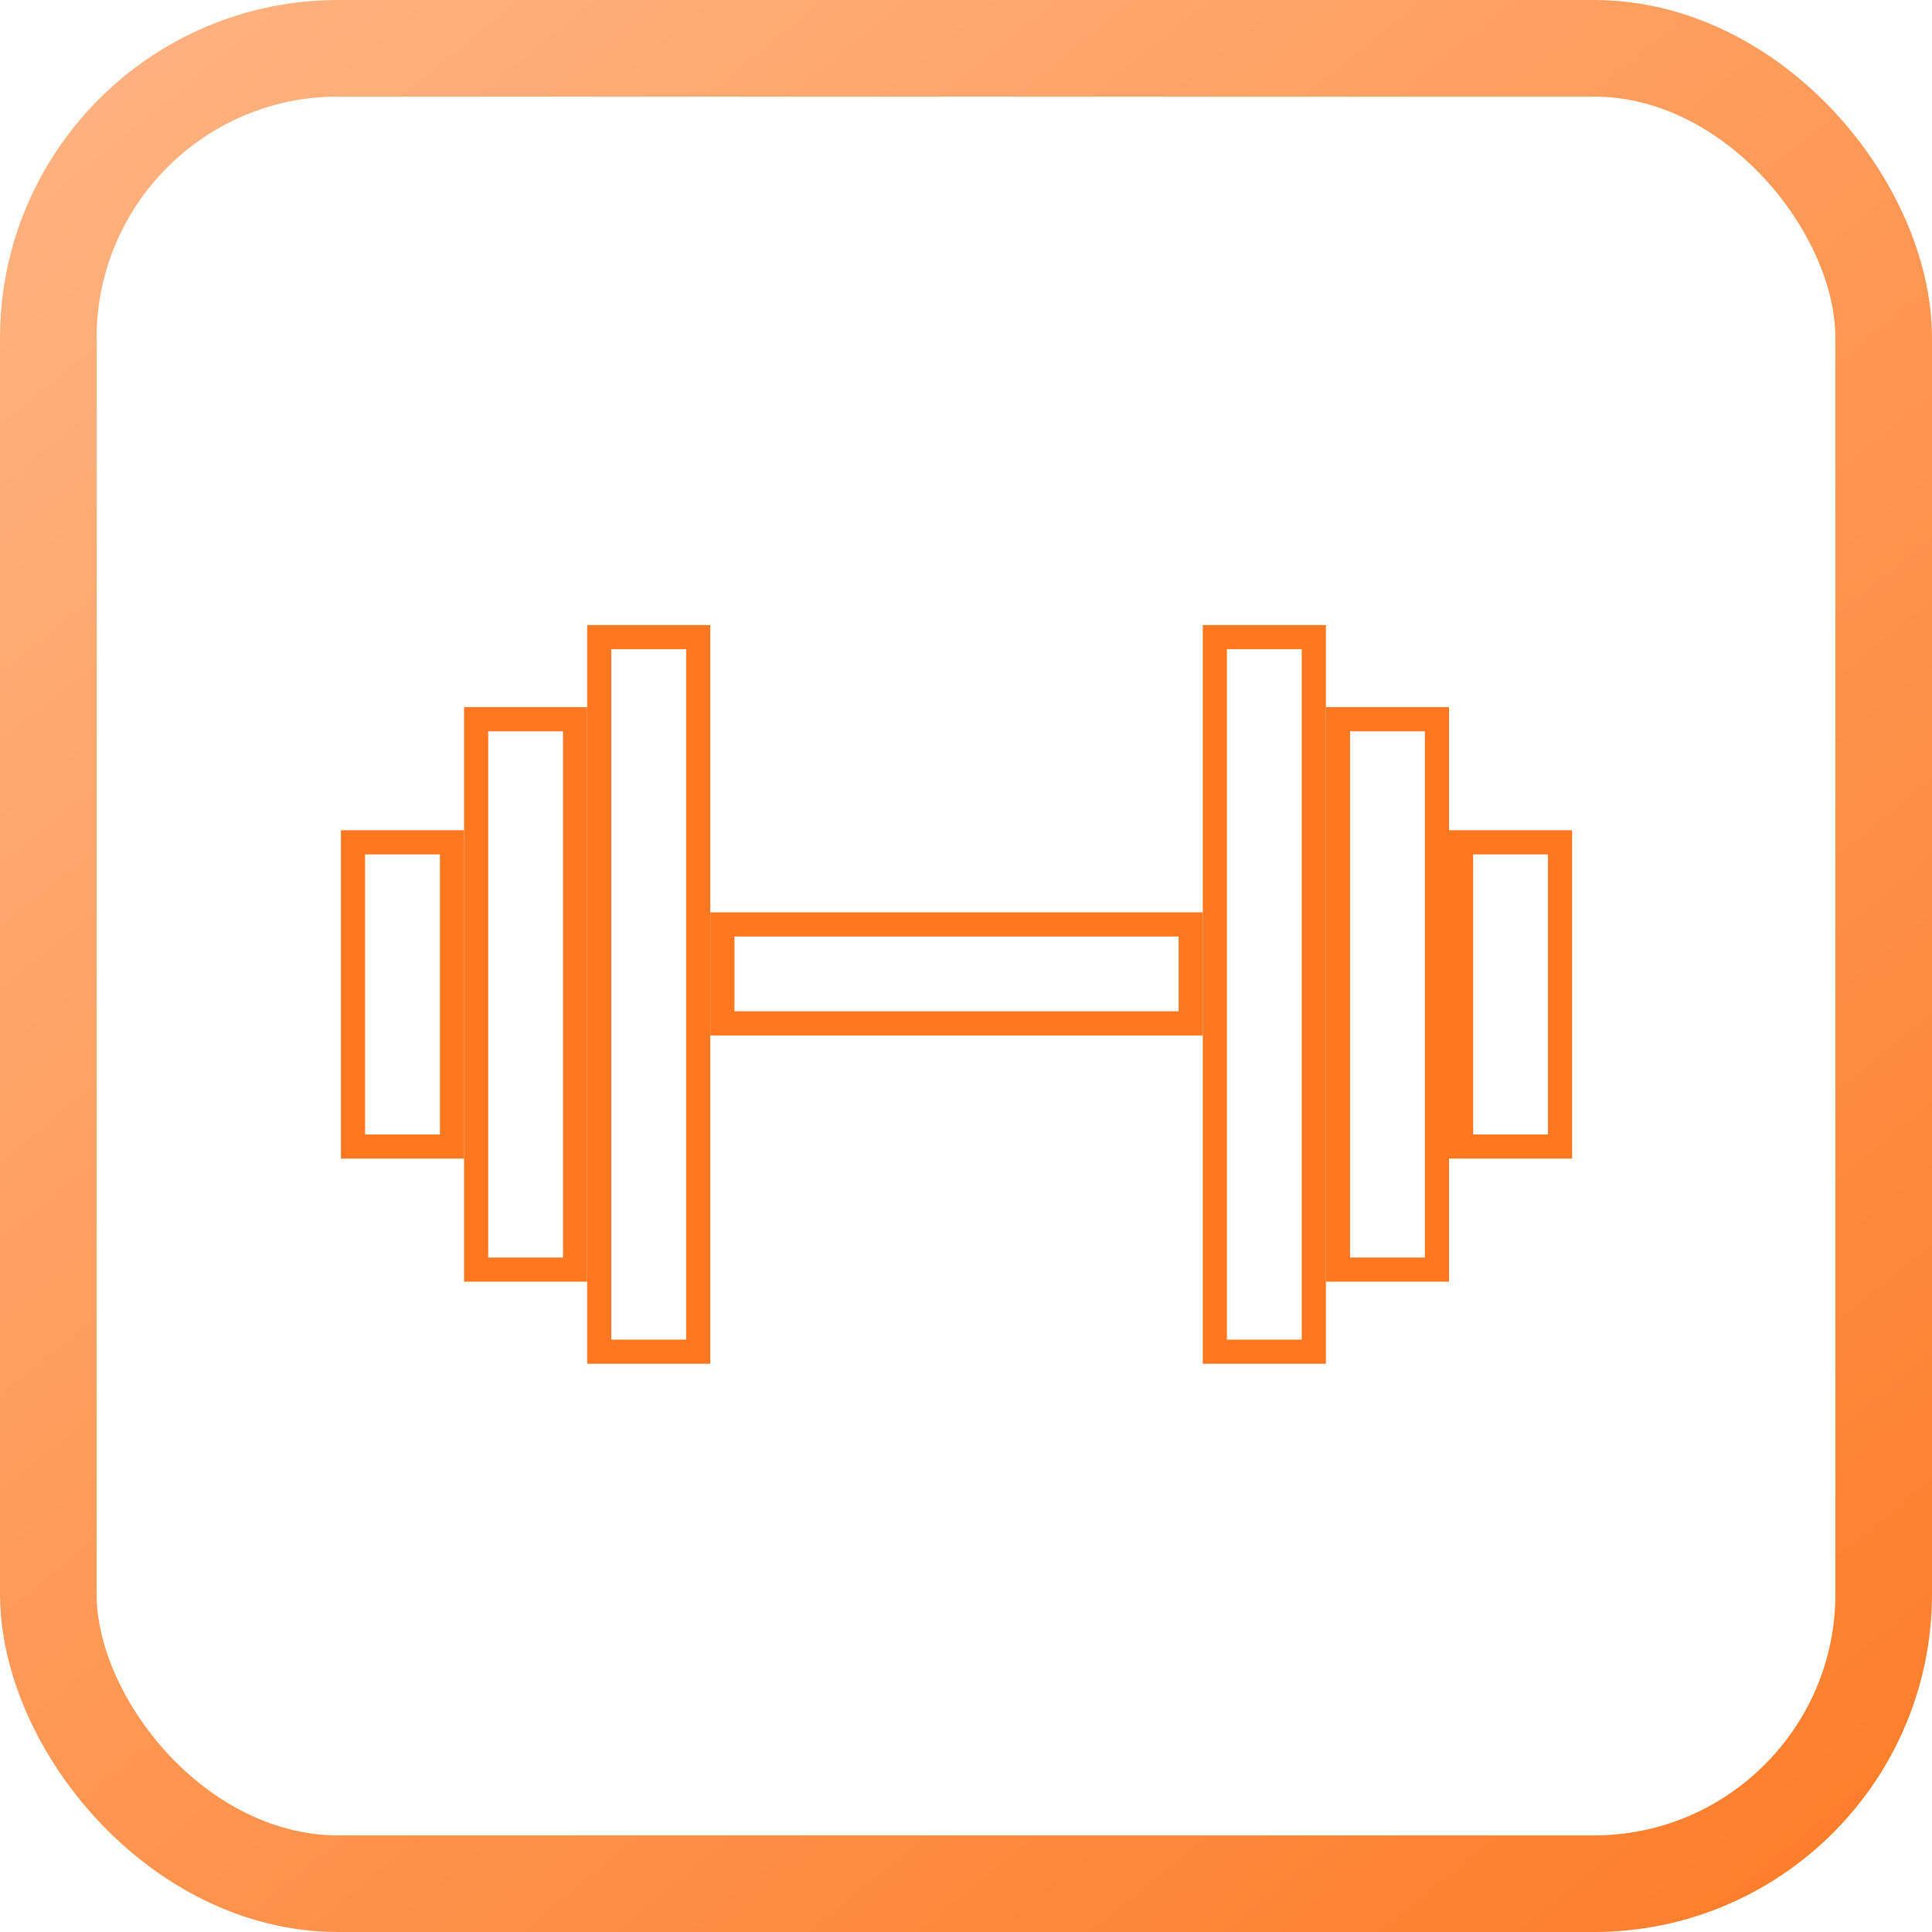 <svg width="176" height="176" viewBox="0 0 176 176" fill="none" xmlns="http://www.w3.org/2000/svg">
<rect x="4.4" y="4.4" width="167.2" height="167.2" rx="26.4" stroke="url(#paint0_linear_1_693)" stroke-width="8.8"/>
<rect x="32.159" y="76.734" width="9.016" height="27.709" stroke="#FF781F" stroke-width="2.2"/>
<rect x="133.1" y="76.734" width="9.016" height="27.709" stroke="#FF781F" stroke-width="2.2"/>
<rect x="43.374" y="65.519" width="9.016" height="50.14" stroke="#FF781F" stroke-width="2.2"/>
<rect x="121.884" y="65.519" width="9.016" height="50.14" stroke="#FF781F" stroke-width="2.2"/>
<rect x="54.59" y="58.041" width="9.016" height="65.094" stroke="#FF781F" stroke-width="2.2"/>
<rect x="110.669" y="58.041" width="9.016" height="65.094" stroke="#FF781F" stroke-width="2.2"/>
<rect x="65.806" y="84.211" width="42.663" height="9.016" stroke="#FF781F" stroke-width="2.2"/>
<defs>
<linearGradient id="paint0_linear_1_693" x1="-103.529" y1="-113.882" x2="176" y2="227.765" gradientUnits="userSpaceOnUse">
<stop stop-color="#FFD7BB"/>
<stop offset="0.932" stop-color="#FD7A24"/>
</linearGradient>
</defs>
</svg>
